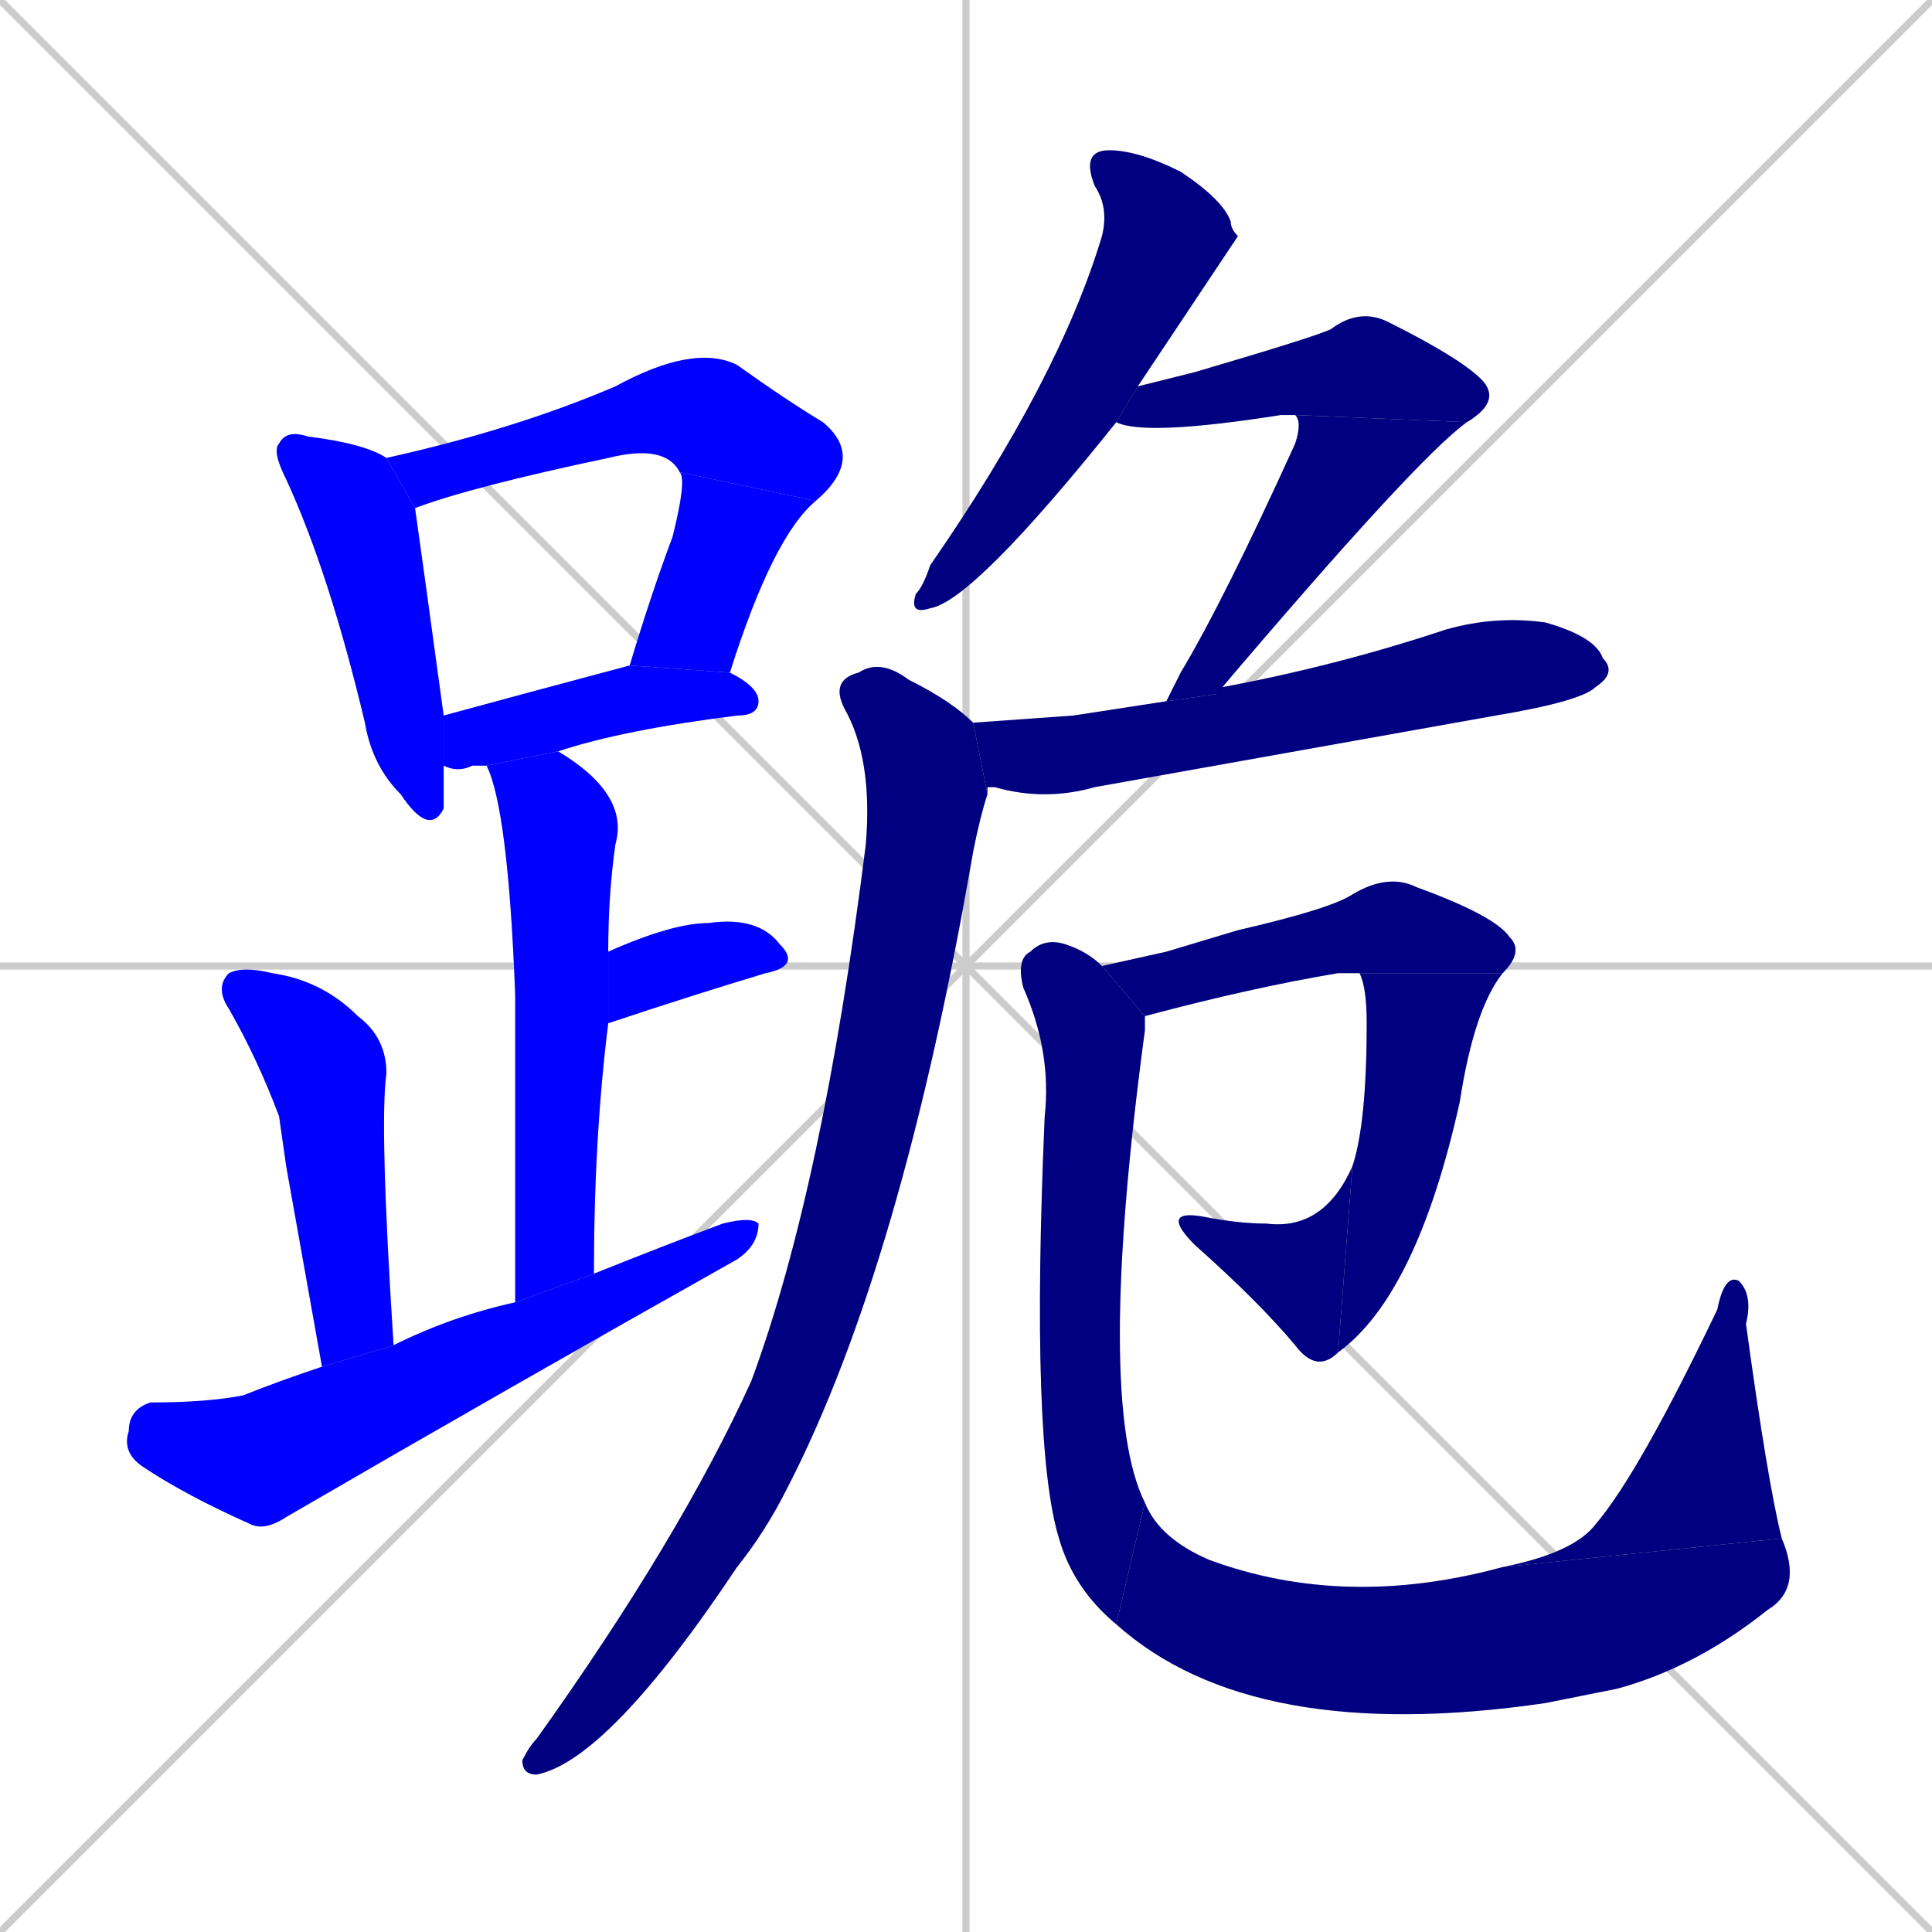 <svg xmlns="http://www.w3.org/2000/svg" xmlns:xlink="http://www.w3.org/1999/xlink" width="270" height="270"><defs><clipPath id="clip-mask-1"><rect x="38" y="60" width="24" height="57"><animate attributeName="y" from="3" to="60" dur="0.211" begin="0; animate19.end + 1" id="animate1" fill="freeze"/></rect></clipPath><clipPath id="clip-mask-2"><rect x="54" y="48" width="67" height="23"><set attributeName="x" to="-13" begin="0; animate19.end + 1" /><animate attributeName="x" from="-13" to="54" dur="0.248" begin="animate1.end + 0.5" id="animate2" fill="freeze"/></rect></clipPath><clipPath id="clip-mask-3"><rect x="88" y="66" width="26" height="28"><set attributeName="y" to="38" begin="0; animate19.end + 1" /><animate attributeName="y" from="38" to="66" dur="0.104" begin="animate2.end" id="animate3" fill="freeze"/></rect></clipPath><clipPath id="clip-mask-4"><rect x="62" y="93" width="44" height="15"><set attributeName="x" to="18" begin="0; animate19.end + 1" /><animate attributeName="x" from="18" to="62" dur="0.163" begin="animate3.end + 0.5" id="animate4" fill="freeze"/></rect></clipPath><clipPath id="clip-mask-5"><rect x="68" y="105" width="20" height="77"><set attributeName="y" to="28" begin="0; animate19.end + 1" /><animate attributeName="y" from="28" to="105" dur="0.285" begin="animate4.end + 0.5" id="animate5" fill="freeze"/></rect></clipPath><clipPath id="clip-mask-6"><rect x="85" y="128" width="27" height="15"><set attributeName="x" to="58" begin="0; animate19.end + 1" /><animate attributeName="x" from="58" to="85" dur="0.100" begin="animate5.end + 0.5" id="animate6" fill="freeze"/></rect></clipPath><clipPath id="clip-mask-7"><rect x="30" y="135" width="25" height="56"><set attributeName="y" to="79" begin="0; animate19.end + 1" /><animate attributeName="y" from="79" to="135" dur="0.207" begin="animate6.end + 0.5" id="animate7" fill="freeze"/></rect></clipPath><clipPath id="clip-mask-8"><rect x="17" y="170" width="89" height="44"><set attributeName="x" to="-72" begin="0; animate19.end + 1" /><animate attributeName="x" from="-72" to="17" dur="0.330" begin="animate7.end + 0.5" id="animate8" fill="freeze"/></rect></clipPath><clipPath id="clip-mask-9"><rect x="127" y="21" width="46" height="65"><set attributeName="y" to="-44" begin="0; animate19.end + 1" /><animate attributeName="y" from="-44" to="21" dur="0.241" begin="animate8.end + 0.5" id="animate9" fill="freeze"/></rect></clipPath><clipPath id="clip-mask-10"><rect x="156" y="43" width="54" height="18"><set attributeName="x" to="102" begin="0; animate19.end + 1" /><animate attributeName="x" from="102" to="156" dur="0.200" begin="animate9.end + 0.5" id="animate10" fill="freeze"/></rect></clipPath><clipPath id="clip-mask-11"><rect x="163" y="58" width="42" height="40"><set attributeName="y" to="18" begin="0; animate19.end + 1" /><animate attributeName="y" from="18" to="58" dur="0.148" begin="animate10.end" id="animate11" fill="freeze"/></rect></clipPath><clipPath id="clip-mask-12"><rect x="136" y="86" width="90" height="26"><set attributeName="x" to="46" begin="0; animate19.end + 1" /><animate attributeName="x" from="46" to="136" dur="0.333" begin="animate11.end + 0.5" id="animate12" fill="freeze"/></rect></clipPath><clipPath id="clip-mask-13"><rect x="73" y="92" width="65" height="156"><set attributeName="y" to="-64" begin="0; animate19.end + 1" /><animate attributeName="y" from="-64" to="92" dur="0.578" begin="animate12.end + 0.5" id="animate13" fill="freeze"/></rect></clipPath><clipPath id="clip-mask-14"><rect x="154" y="122" width="59" height="20"><set attributeName="x" to="95" begin="0; animate19.end + 1" /><animate attributeName="x" from="95" to="154" dur="0.219" begin="animate13.end + 0.5" id="animate14" fill="freeze"/></rect></clipPath><clipPath id="clip-mask-15"><rect x="187" y="136" width="23" height="53"><set attributeName="y" to="83" begin="0; animate19.end + 1" /><animate attributeName="y" from="83" to="136" dur="0.196" begin="animate14.end" id="animate15" fill="freeze"/></rect></clipPath><clipPath id="clip-mask-16"><rect x="162" y="163" width="27" height="29"><set attributeName="x" to="189" begin="0; animate19.end + 1" /><animate attributeName="x" from="189" to="162" dur="0.100" begin="animate15.end" id="animate16" fill="freeze"/></rect></clipPath><clipPath id="clip-mask-17"><rect x="142" y="131" width="18" height="96"><set attributeName="y" to="35" begin="0; animate19.end + 1" /><animate attributeName="y" from="35" to="131" dur="0.356" begin="animate16.end + 0.5" id="animate17" fill="freeze"/></rect></clipPath><clipPath id="clip-mask-18"><rect x="156" y="210" width="96" height="34"><set attributeName="x" to="60" begin="0; animate19.end + 1" /><animate attributeName="x" from="60" to="156" dur="0.356" begin="animate17.end" id="animate18" fill="freeze"/></rect></clipPath><clipPath id="clip-mask-19"><rect x="210" y="178" width="39" height="41"><set attributeName="y" to="219" begin="0; animate19.end + 1" /><animate attributeName="y" from="219" to="178" dur="0.152" begin="animate18.end" id="animate19" fill="freeze"/></rect></clipPath></defs><path d="M 0 0 L 270 270 M 270 0 L 0 270 M 135 0 L 135 270 M 0 135 L 270 135" stroke="#CCCCCC" /><path d="M 62 107 Q 62 111 62 113 Q 60 117 56 111 Q 52 107 51 101 Q 46 80 40 67 Q 38 63 39 62 Q 40 60 43 61 Q 51 62 54 64 L 58 71 Q 59 78 62 100" fill="#CCCCCC"/><path d="M 95 66 Q 93 62 85 64 Q 66 68 58 71 L 54 64 Q 72 60 86 54 Q 97 48 103 51 Q 110 56 115 59 Q 121 64 114 70" fill="#CCCCCC"/><path d="M 88 93 Q 91 83 94 75 Q 96 67 95 66 L 114 70 Q 108 75 102 94" fill="#CCCCCC"/><path d="M 68 107 Q 67 107 66 107 Q 64 108 62 107 L 62 100 Q 73 97 88 93 L 102 94 Q 106 96 106 98 Q 106 100 103 100 Q 87 102 78 105" fill="#CCCCCC"/><path d="M 72 182 Q 72 154 72 139 Q 71 113 68 107 L 78 105 Q 88 111 86 118 Q 85 125 85 133 L 85 143 Q 83 159 83 178" fill="#CCCCCC"/><path d="M 85 133 Q 94 129 99 129 Q 106 128 109 132 Q 112 135 107 136 Q 97 139 85 143" fill="#CCCCCC"/><path d="M 40 163 L 39 156 Q 36 148 32 141 Q 30 138 32 136 Q 34 135 38 136 Q 45 137 50 142 Q 54 145 54 150 Q 53 157 55 188 L 45 191" fill="#CCCCCC"/><path d="M 55 188 Q 63 184 72 182 L 83 178 Q 93 174 101 171 Q 105 170 106 171 Q 106 174 103 176 Q 71 194 40 212 Q 37 214 35 213 Q 26 209 20 205 Q 17 203 18 200 Q 18 197 21 196 Q 29 196 34 195 Q 39 193 45 191" fill="#CCCCCC"/><path d="M 156 59 Q 136 84 130 85 Q 127 86 128 83 Q 129 82 130 79 Q 148 53 154 33 Q 155 29 153 26 Q 151 21 155 21 Q 159 21 165 24 Q 171 28 172 31 Q 172 32 173 33 Q 173 33 159 54" fill="#CCCCCC"/><path d="M 181 58 Q 180 58 179 58 Q 160 61 156 59 L 159 54 Q 163 53 167 52 Q 184 47 186 46 Q 190 43 194 45 Q 204 50 207 53 Q 210 56 205 59" fill="#CCCCCC"/><path d="M 163 98 Q 164 96 165 94 Q 171 84 181 62 Q 182 59 181 58 L 205 59 Q 198 64 170 97" fill="#CCCCCC"/><path d="M 150 100 L 163 98 L 170 97 Q 170 96 171 96 Q 187 93 202 88 Q 209 86 216 87 Q 223 89 224 92 Q 226 94 223 96 Q 221 98 209 100 Q 181 105 153 110 Q 146 112 139 110 Q 139 110 138 110 Q 138 110 138 111 L 136 101" fill="#CCCCCC"/><path d="M 138 111 Q 137 114 136 119 Q 126 177 110 208 Q 107 214 103 219 Q 85 246 75 248 Q 73 248 73 246 Q 74 244 75 243 Q 95 215 105 193 Q 115 166 121 118 Q 122 106 118 99 Q 116 95 120 94 Q 123 92 127 95 Q 133 98 136 101" fill="#CCCCCC"/><path d="M 163 133 L 173 130 Q 186 127 189 125 Q 194 122 198 124 Q 209 128 211 131 Q 213 133 210 136 L 190 136 Q 189 136 187 136 Q 175 138 160 142 L 154 135" fill="#CCCCCC"/><path d="M 210 136 Q 206 141 204 154 Q 198 181 187 189 L 189 163 Q 191 157 191 143 Q 191 138 190 136" fill="#CCCCCC"/><path d="M 187 189 Q 184 192 181 188 Q 176 182 167 174 Q 162 169 168 170 Q 173 171 177 171 Q 185 172 189 163" fill="#CCCCCC"/><path d="M 160 142 Q 160 143 160 144 Q 153 196 160 210 L 156 227 Q 150 222 148 215 Q 144 202 146 156 Q 147 147 143 138 Q 142 134 144 133 Q 146 131 149 132 Q 152 133 154 135" fill="#CCCCCC"/><path d="M 160 210 Q 162 215 169 218 Q 188 225 210 219 L 249 215 Q 252 222 247 225 Q 237 233 226 236 Q 221 237 216 238 Q 175 244 156 227" fill="#CCCCCC"/><path d="M 210 219 Q 220 217 223 213 Q 229 206 240 183 Q 241 178 243 179 Q 245 181 244 185 Q 247 207 249 215" fill="#CCCCCC"/><path d="M 62 107 Q 62 111 62 113 Q 60 117 56 111 Q 52 107 51 101 Q 46 80 40 67 Q 38 63 39 62 Q 40 60 43 61 Q 51 62 54 64 L 58 71 Q 59 78 62 100" fill="#0000ff" clip-path="url(#clip-mask-1)" /><path d="M 95 66 Q 93 62 85 64 Q 66 68 58 71 L 54 64 Q 72 60 86 54 Q 97 48 103 51 Q 110 56 115 59 Q 121 64 114 70" fill="#0000ff" clip-path="url(#clip-mask-2)" /><path d="M 88 93 Q 91 83 94 75 Q 96 67 95 66 L 114 70 Q 108 75 102 94" fill="#0000ff" clip-path="url(#clip-mask-3)" /><path d="M 68 107 Q 67 107 66 107 Q 64 108 62 107 L 62 100 Q 73 97 88 93 L 102 94 Q 106 96 106 98 Q 106 100 103 100 Q 87 102 78 105" fill="#0000ff" clip-path="url(#clip-mask-4)" /><path d="M 72 182 Q 72 154 72 139 Q 71 113 68 107 L 78 105 Q 88 111 86 118 Q 85 125 85 133 L 85 143 Q 83 159 83 178" fill="#0000ff" clip-path="url(#clip-mask-5)" /><path d="M 85 133 Q 94 129 99 129 Q 106 128 109 132 Q 112 135 107 136 Q 97 139 85 143" fill="#0000ff" clip-path="url(#clip-mask-6)" /><path d="M 40 163 L 39 156 Q 36 148 32 141 Q 30 138 32 136 Q 34 135 38 136 Q 45 137 50 142 Q 54 145 54 150 Q 53 157 55 188 L 45 191" fill="#0000ff" clip-path="url(#clip-mask-7)" /><path d="M 55 188 Q 63 184 72 182 L 83 178 Q 93 174 101 171 Q 105 170 106 171 Q 106 174 103 176 Q 71 194 40 212 Q 37 214 35 213 Q 26 209 20 205 Q 17 203 18 200 Q 18 197 21 196 Q 29 196 34 195 Q 39 193 45 191" fill="#0000ff" clip-path="url(#clip-mask-8)" /><path d="M 156 59 Q 136 84 130 85 Q 127 86 128 83 Q 129 82 130 79 Q 148 53 154 33 Q 155 29 153 26 Q 151 21 155 21 Q 159 21 165 24 Q 171 28 172 31 Q 172 32 173 33 Q 173 33 159 54" fill="#000080" clip-path="url(#clip-mask-9)" /><path d="M 181 58 Q 180 58 179 58 Q 160 61 156 59 L 159 54 Q 163 53 167 52 Q 184 47 186 46 Q 190 43 194 45 Q 204 50 207 53 Q 210 56 205 59" fill="#000080" clip-path="url(#clip-mask-10)" /><path d="M 163 98 Q 164 96 165 94 Q 171 84 181 62 Q 182 59 181 58 L 205 59 Q 198 64 170 97" fill="#000080" clip-path="url(#clip-mask-11)" /><path d="M 150 100 L 163 98 L 170 97 Q 170 96 171 96 Q 187 93 202 88 Q 209 86 216 87 Q 223 89 224 92 Q 226 94 223 96 Q 221 98 209 100 Q 181 105 153 110 Q 146 112 139 110 Q 139 110 138 110 Q 138 110 138 111 L 136 101" fill="#000080" clip-path="url(#clip-mask-12)" /><path d="M 138 111 Q 137 114 136 119 Q 126 177 110 208 Q 107 214 103 219 Q 85 246 75 248 Q 73 248 73 246 Q 74 244 75 243 Q 95 215 105 193 Q 115 166 121 118 Q 122 106 118 99 Q 116 95 120 94 Q 123 92 127 95 Q 133 98 136 101" fill="#000080" clip-path="url(#clip-mask-13)" /><path d="M 163 133 L 173 130 Q 186 127 189 125 Q 194 122 198 124 Q 209 128 211 131 Q 213 133 210 136 L 190 136 Q 189 136 187 136 Q 175 138 160 142 L 154 135" fill="#000080" clip-path="url(#clip-mask-14)" /><path d="M 210 136 Q 206 141 204 154 Q 198 181 187 189 L 189 163 Q 191 157 191 143 Q 191 138 190 136" fill="#000080" clip-path="url(#clip-mask-15)" /><path d="M 187 189 Q 184 192 181 188 Q 176 182 167 174 Q 162 169 168 170 Q 173 171 177 171 Q 185 172 189 163" fill="#000080" clip-path="url(#clip-mask-16)" /><path d="M 160 142 Q 160 143 160 144 Q 153 196 160 210 L 156 227 Q 150 222 148 215 Q 144 202 146 156 Q 147 147 143 138 Q 142 134 144 133 Q 146 131 149 132 Q 152 133 154 135" fill="#000080" clip-path="url(#clip-mask-17)" /><path d="M 160 210 Q 162 215 169 218 Q 188 225 210 219 L 249 215 Q 252 222 247 225 Q 237 233 226 236 Q 221 237 216 238 Q 175 244 156 227" fill="#000080" clip-path="url(#clip-mask-18)" /><path d="M 210 219 Q 220 217 223 213 Q 229 206 240 183 Q 241 178 243 179 Q 245 181 244 185 Q 247 207 249 215" fill="#000080" clip-path="url(#clip-mask-19)" /></svg>